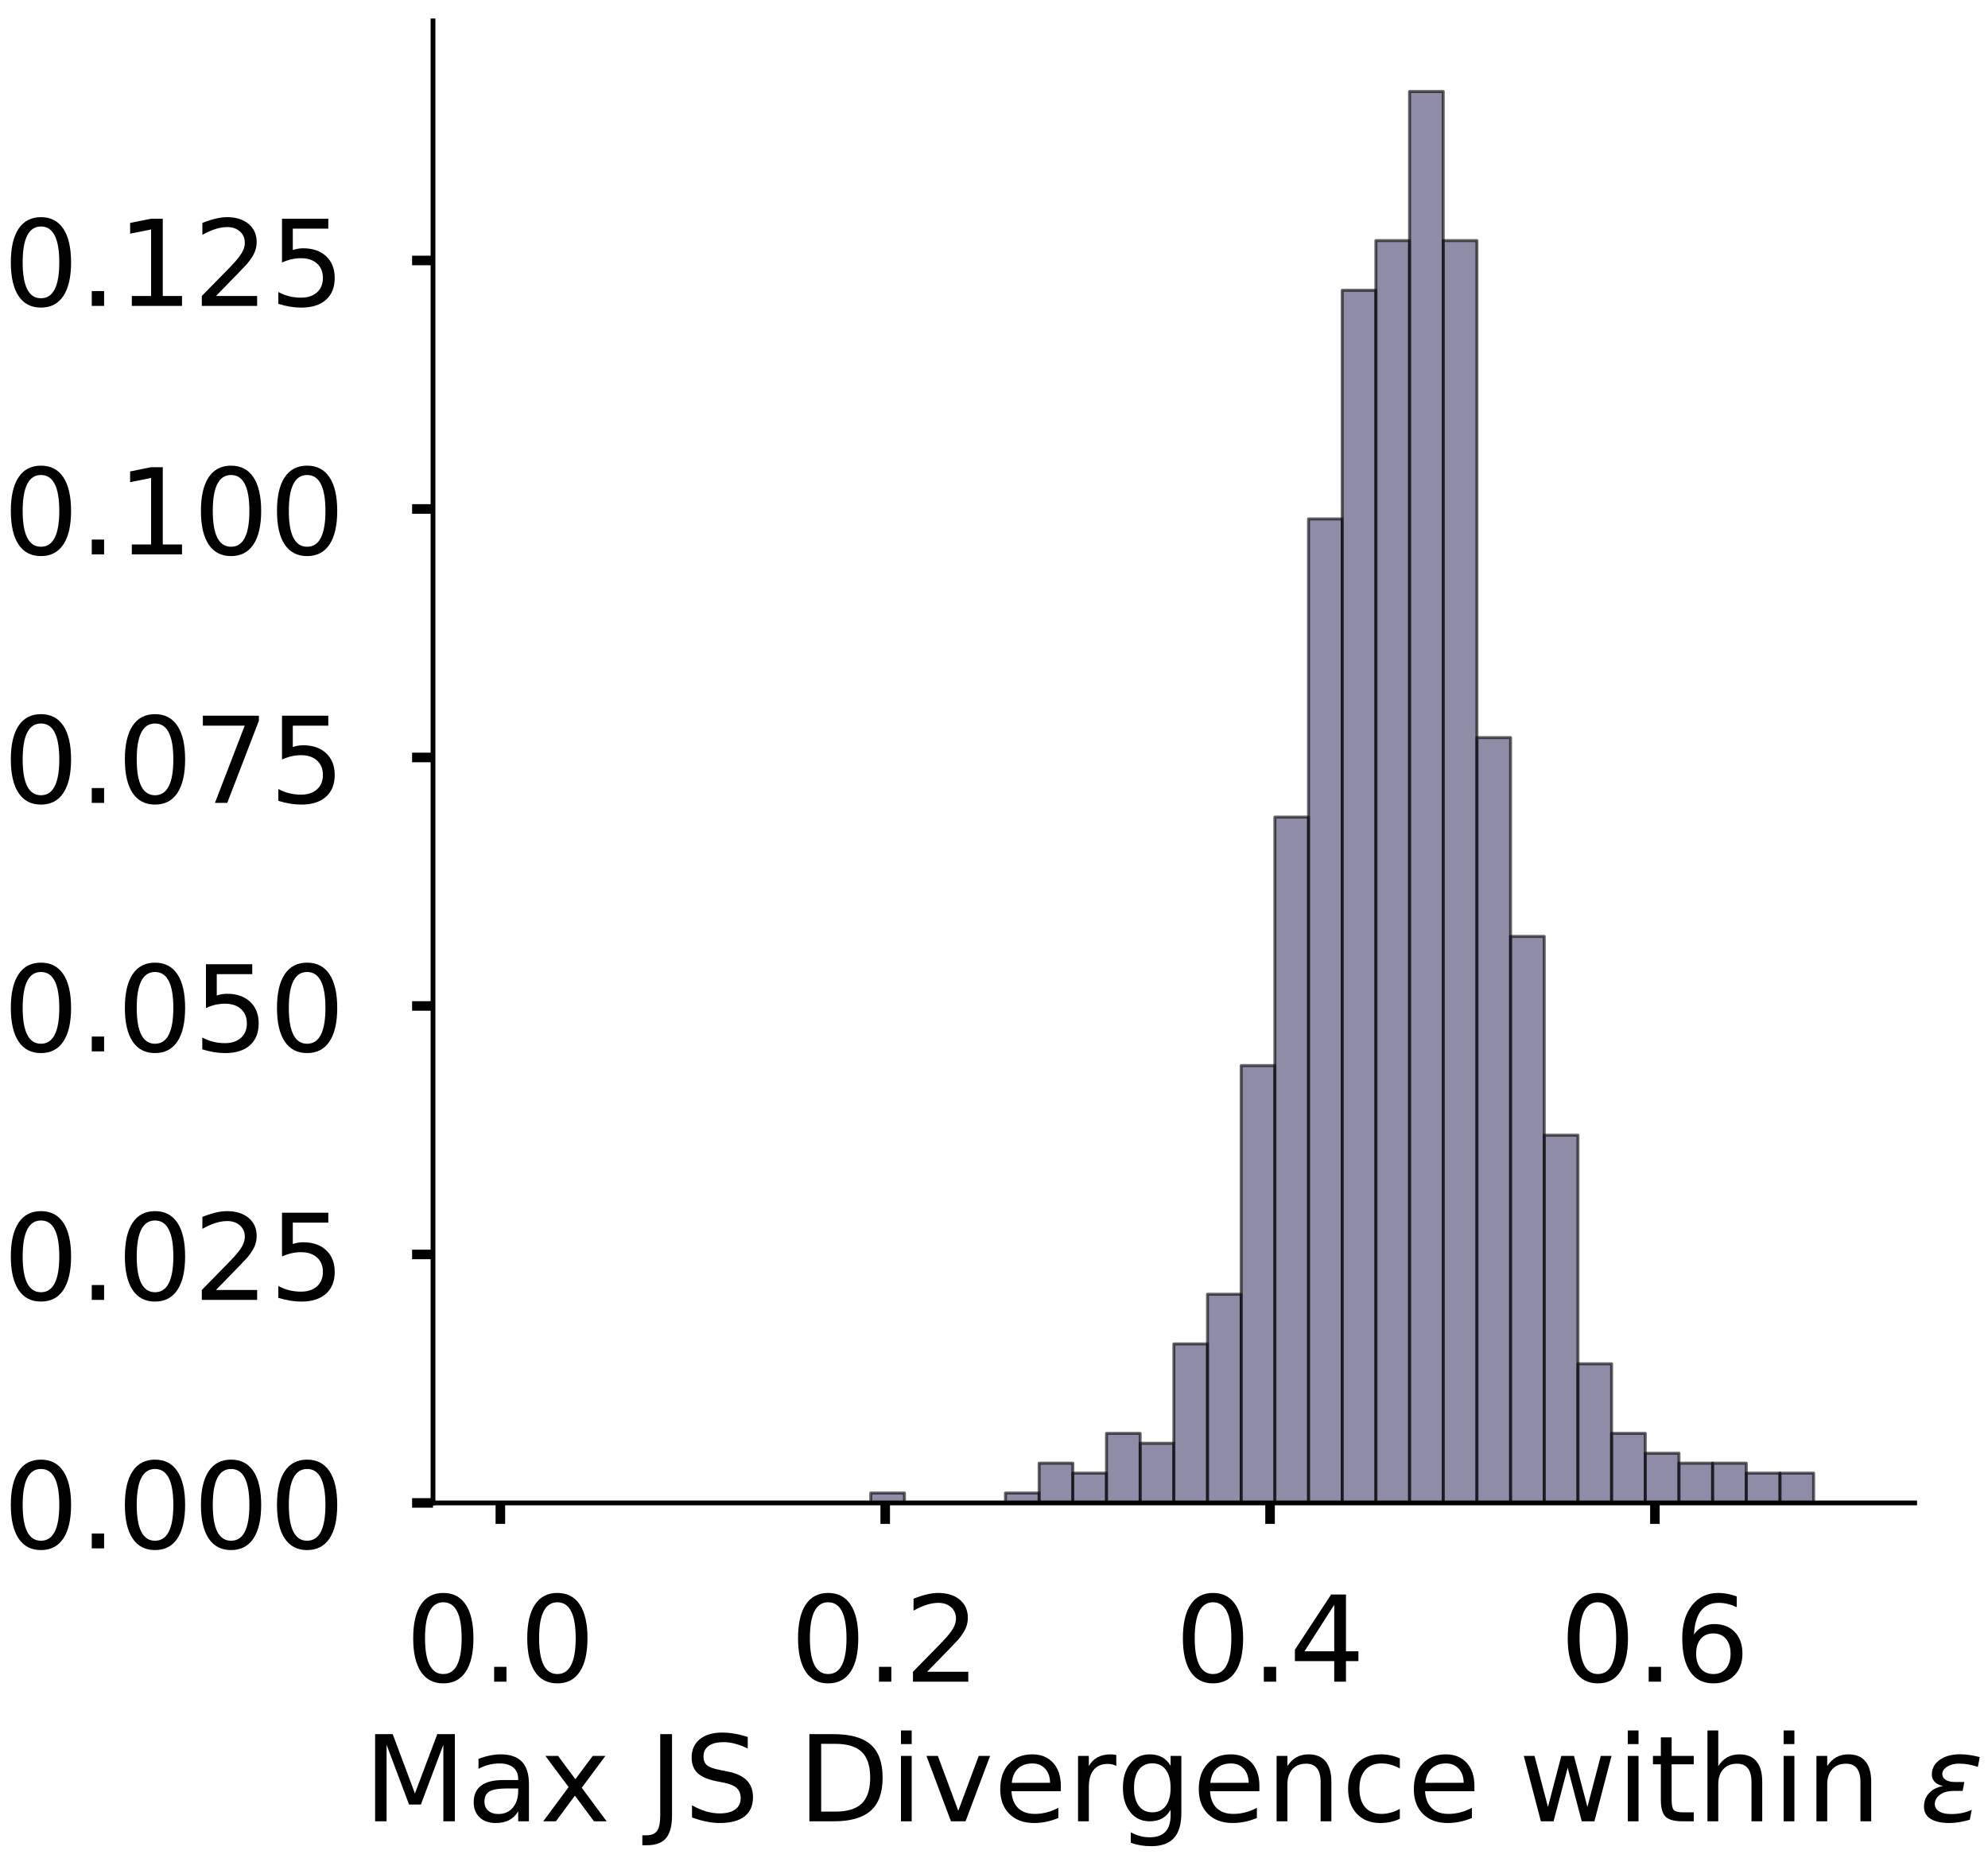 <?xml version="1.0" encoding="utf-8" standalone="no"?>
<!DOCTYPE svg PUBLIC "-//W3C//DTD SVG 1.1//EN"
  "http://www.w3.org/Graphics/SVG/1.1/DTD/svg11.dtd">
<!-- Created with matplotlib (https://matplotlib.org/) -->
<svg height="312.103pt" version="1.1" viewBox="0 0 332.622 312.103" width="332.622pt" xmlns="http://www.w3.org/2000/svg" xmlns:xlink="http://www.w3.org/1999/xlink">
 <defs>
  <style type="text/css">
*{stroke-linecap:butt;stroke-linejoin:round;}
  </style>
 </defs>
 <g id="figure_1">
  <g id="patch_1">
   <path d="M 0 312.103 
L 332.622 312.103 
L 332.622 0 
L 0 0 
z
" style="fill:#ffffff;"/>
  </g>
  <g id="axes_1">
   <g id="patch_2">
    <path d="M 72.45 251.403 
L 320.353 251.403 
L 320.353 3.5 
L 72.45 3.5 
z
" style="fill:#ffffff;"/>
   </g>
   <g id="patch_3">
    <path clip-path="url(#p47096f9cfc)" d="M 83.718 251.403 
L 89.353 251.403 
L 89.353 251.403 
L 83.718 251.403 
z
" style="fill:#43406b;opacity:0.6;stroke:#000000;stroke-linejoin:miter;stroke-width:0.5;"/>
   </g>
   <g id="patch_4">
    <path clip-path="url(#p47096f9cfc)" d="M 89.353 251.403 
L 94.987 251.403 
L 94.987 251.403 
L 89.353 251.403 
z
" style="fill:#43406b;opacity:0.6;stroke:#000000;stroke-linejoin:miter;stroke-width:0.5;"/>
   </g>
   <g id="patch_5">
    <path clip-path="url(#p47096f9cfc)" d="M 94.987 251.403 
L 100.621 251.403 
L 100.621 251.403 
L 94.987 251.403 
z
" style="fill:#43406b;opacity:0.6;stroke:#000000;stroke-linejoin:miter;stroke-width:0.5;"/>
   </g>
   <g id="patch_6">
    <path clip-path="url(#p47096f9cfc)" d="M 100.621 251.403 
L 106.255 251.403 
L 106.255 251.403 
L 100.621 251.403 
z
" style="fill:#43406b;opacity:0.6;stroke:#000000;stroke-linejoin:miter;stroke-width:0.5;"/>
   </g>
   <g id="patch_7">
    <path clip-path="url(#p47096f9cfc)" d="M 106.255 251.403 
L 111.889 251.403 
L 111.889 251.403 
L 106.255 251.403 
z
" style="fill:#43406b;opacity:0.6;stroke:#000000;stroke-linejoin:miter;stroke-width:0.5;"/>
   </g>
   <g id="patch_8">
    <path clip-path="url(#p47096f9cfc)" d="M 111.889 251.403 
L 117.523 251.403 
L 117.523 251.403 
L 111.889 251.403 
z
" style="fill:#43406b;opacity:0.6;stroke:#000000;stroke-linejoin:miter;stroke-width:0.5;"/>
   </g>
   <g id="patch_9">
    <path clip-path="url(#p47096f9cfc)" d="M 117.523 251.403 
L 123.157 251.403 
L 123.157 251.403 
L 117.523 251.403 
z
" style="fill:#43406b;opacity:0.6;stroke:#000000;stroke-linejoin:miter;stroke-width:0.5;"/>
   </g>
   <g id="patch_10">
    <path clip-path="url(#p47096f9cfc)" d="M 123.157 251.403 
L 128.792 251.403 
L 128.792 251.403 
L 123.157 251.403 
z
" style="fill:#43406b;opacity:0.6;stroke:#000000;stroke-linejoin:miter;stroke-width:0.5;"/>
   </g>
   <g id="patch_11">
    <path clip-path="url(#p47096f9cfc)" d="M 128.792 251.403 
L 134.426 251.403 
L 134.426 251.403 
L 128.792 251.403 
z
" style="fill:#43406b;opacity:0.6;stroke:#000000;stroke-linejoin:miter;stroke-width:0.5;"/>
   </g>
   <g id="patch_12">
    <path clip-path="url(#p47096f9cfc)" d="M 134.426 251.403 
L 140.06 251.403 
L 140.06 251.403 
L 134.426 251.403 
z
" style="fill:#43406b;opacity:0.6;stroke:#000000;stroke-linejoin:miter;stroke-width:0.5;"/>
   </g>
   <g id="patch_13">
    <path clip-path="url(#p47096f9cfc)" d="M 140.06 251.403 
L 145.694 251.403 
L 145.694 251.403 
L 140.06 251.403 
z
" style="fill:#43406b;opacity:0.6;stroke:#000000;stroke-linejoin:miter;stroke-width:0.5;"/>
   </g>
   <g id="patch_14">
    <path clip-path="url(#p47096f9cfc)" d="M 145.694 251.403 
L 151.328 251.403 
L 151.328 249.741 
L 145.694 249.741 
z
" style="fill:#43406b;opacity:0.6;stroke:#000000;stroke-linejoin:miter;stroke-width:0.5;"/>
   </g>
   <g id="patch_15">
    <path clip-path="url(#p47096f9cfc)" d="M 151.328 251.403 
L 156.963 251.403 
L 156.963 251.403 
L 151.328 251.403 
z
" style="fill:#43406b;opacity:0.6;stroke:#000000;stroke-linejoin:miter;stroke-width:0.5;"/>
   </g>
   <g id="patch_16">
    <path clip-path="url(#p47096f9cfc)" d="M 156.963 251.403 
L 162.597 251.403 
L 162.597 251.403 
L 156.963 251.403 
z
" style="fill:#43406b;opacity:0.6;stroke:#000000;stroke-linejoin:miter;stroke-width:0.5;"/>
   </g>
   <g id="patch_17">
    <path clip-path="url(#p47096f9cfc)" d="M 162.597 251.403 
L 168.231 251.403 
L 168.231 251.403 
L 162.597 251.403 
z
" style="fill:#43406b;opacity:0.6;stroke:#000000;stroke-linejoin:miter;stroke-width:0.5;"/>
   </g>
   <g id="patch_18">
    <path clip-path="url(#p47096f9cfc)" d="M 168.231 251.403 
L 173.865 251.403 
L 173.865 249.741 
L 168.231 249.741 
z
" style="fill:#43406b;opacity:0.6;stroke:#000000;stroke-linejoin:miter;stroke-width:0.5;"/>
   </g>
   <g id="patch_19">
    <path clip-path="url(#p47096f9cfc)" d="M 173.865 251.403 
L 179.499 251.403 
L 179.499 244.753 
L 173.865 244.753 
z
" style="fill:#43406b;opacity:0.6;stroke:#000000;stroke-linejoin:miter;stroke-width:0.5;"/>
   </g>
   <g id="patch_20">
    <path clip-path="url(#p47096f9cfc)" d="M 179.499 251.403 
L 185.133 251.403 
L 185.133 246.415 
L 179.499 246.415 
z
" style="fill:#43406b;opacity:0.6;stroke:#000000;stroke-linejoin:miter;stroke-width:0.5;"/>
   </g>
   <g id="patch_21">
    <path clip-path="url(#p47096f9cfc)" d="M 185.133 251.403 
L 190.768 251.403 
L 190.768 239.765 
L 185.133 239.765 
z
" style="fill:#43406b;opacity:0.6;stroke:#000000;stroke-linejoin:miter;stroke-width:0.5;"/>
   </g>
   <g id="patch_22">
    <path clip-path="url(#p47096f9cfc)" d="M 190.768 251.403 
L 196.402 251.403 
L 196.402 241.427 
L 190.768 241.427 
z
" style="fill:#43406b;opacity:0.6;stroke:#000000;stroke-linejoin:miter;stroke-width:0.5;"/>
   </g>
   <g id="patch_23">
    <path clip-path="url(#p47096f9cfc)" d="M 196.402 251.403 
L 202.036 251.403 
L 202.036 224.801 
L 196.402 224.801 
z
" style="fill:#43406b;opacity:0.6;stroke:#000000;stroke-linejoin:miter;stroke-width:0.5;"/>
   </g>
   <g id="patch_24">
    <path clip-path="url(#p47096f9cfc)" d="M 202.036 251.403 
L 207.67 251.403 
L 207.67 216.487 
L 202.036 216.487 
z
" style="fill:#43406b;opacity:0.6;stroke:#000000;stroke-linejoin:miter;stroke-width:0.5;"/>
   </g>
   <g id="patch_25">
    <path clip-path="url(#p47096f9cfc)" d="M 207.67 251.403 
L 213.304 251.403 
L 213.304 178.246 
L 207.67 178.246 
z
" style="fill:#43406b;opacity:0.6;stroke:#000000;stroke-linejoin:miter;stroke-width:0.5;"/>
   </g>
   <g id="patch_26">
    <path clip-path="url(#p47096f9cfc)" d="M 213.304 251.403 
L 218.938 251.403 
L 218.938 136.679 
L 213.304 136.679 
z
" style="fill:#43406b;opacity:0.6;stroke:#000000;stroke-linejoin:miter;stroke-width:0.5;"/>
   </g>
   <g id="patch_27">
    <path clip-path="url(#p47096f9cfc)" d="M 218.938 251.403 
L 224.572 251.403 
L 224.572 86.8 
L 218.938 86.8 
z
" style="fill:#43406b;opacity:0.6;stroke:#000000;stroke-linejoin:miter;stroke-width:0.5;"/>
   </g>
   <g id="patch_28">
    <path clip-path="url(#p47096f9cfc)" d="M 224.572 251.403 
L 230.207 251.403 
L 230.207 48.558 
L 224.572 48.558 
z
" style="fill:#43406b;opacity:0.6;stroke:#000000;stroke-linejoin:miter;stroke-width:0.5;"/>
   </g>
   <g id="patch_29">
    <path clip-path="url(#p47096f9cfc)" d="M 230.207 251.403 
L 235.841 251.403 
L 235.841 40.245 
L 230.207 40.245 
z
" style="fill:#43406b;opacity:0.6;stroke:#000000;stroke-linejoin:miter;stroke-width:0.5;"/>
   </g>
   <g id="patch_30">
    <path clip-path="url(#p47096f9cfc)" d="M 235.841 251.403 
L 241.475 251.403 
L 241.475 15.305 
L 235.841 15.305 
z
" style="fill:#43406b;opacity:0.6;stroke:#000000;stroke-linejoin:miter;stroke-width:0.5;"/>
   </g>
   <g id="patch_31">
    <path clip-path="url(#p47096f9cfc)" d="M 241.475 251.403 
L 247.109 251.403 
L 247.109 40.245 
L 241.475 40.245 
z
" style="fill:#43406b;opacity:0.6;stroke:#000000;stroke-linejoin:miter;stroke-width:0.5;"/>
   </g>
   <g id="patch_32">
    <path clip-path="url(#p47096f9cfc)" d="M 247.109 251.403 
L 252.743 251.403 
L 252.743 123.378 
L 247.109 123.378 
z
" style="fill:#43406b;opacity:0.6;stroke:#000000;stroke-linejoin:miter;stroke-width:0.5;"/>
   </g>
   <g id="patch_33">
    <path clip-path="url(#p47096f9cfc)" d="M 252.743 251.403 
L 258.377 251.403 
L 258.377 156.631 
L 252.743 156.631 
z
" style="fill:#43406b;opacity:0.6;stroke:#000000;stroke-linejoin:miter;stroke-width:0.5;"/>
   </g>
   <g id="patch_34">
    <path clip-path="url(#p47096f9cfc)" d="M 258.377 251.403 
L 264.012 251.403 
L 264.012 189.885 
L 258.377 189.885 
z
" style="fill:#43406b;opacity:0.6;stroke:#000000;stroke-linejoin:miter;stroke-width:0.5;"/>
   </g>
   <g id="patch_35">
    <path clip-path="url(#p47096f9cfc)" d="M 264.012 251.403 
L 269.646 251.403 
L 269.646 228.126 
L 264.012 228.126 
z
" style="fill:#43406b;opacity:0.6;stroke:#000000;stroke-linejoin:miter;stroke-width:0.5;"/>
   </g>
   <g id="patch_36">
    <path clip-path="url(#p47096f9cfc)" d="M 269.646 251.403 
L 275.28 251.403 
L 275.28 239.765 
L 269.646 239.765 
z
" style="fill:#43406b;opacity:0.6;stroke:#000000;stroke-linejoin:miter;stroke-width:0.5;"/>
   </g>
   <g id="patch_37">
    <path clip-path="url(#p47096f9cfc)" d="M 275.28 251.403 
L 280.914 251.403 
L 280.914 243.09 
L 275.28 243.09 
z
" style="fill:#43406b;opacity:0.6;stroke:#000000;stroke-linejoin:miter;stroke-width:0.5;"/>
   </g>
   <g id="patch_38">
    <path clip-path="url(#p47096f9cfc)" d="M 280.914 251.403 
L 286.548 251.403 
L 286.548 244.753 
L 280.914 244.753 
z
" style="fill:#43406b;opacity:0.6;stroke:#000000;stroke-linejoin:miter;stroke-width:0.5;"/>
   </g>
   <g id="patch_39">
    <path clip-path="url(#p47096f9cfc)" d="M 286.548 251.403 
L 292.183 251.403 
L 292.183 244.753 
L 286.548 244.753 
z
" style="fill:#43406b;opacity:0.6;stroke:#000000;stroke-linejoin:miter;stroke-width:0.5;"/>
   </g>
   <g id="patch_40">
    <path clip-path="url(#p47096f9cfc)" d="M 292.183 251.403 
L 297.817 251.403 
L 297.817 246.415 
L 292.183 246.415 
z
" style="fill:#43406b;opacity:0.6;stroke:#000000;stroke-linejoin:miter;stroke-width:0.5;"/>
   </g>
   <g id="patch_41">
    <path clip-path="url(#p47096f9cfc)" d="M 297.817 251.403 
L 303.451 251.403 
L 303.451 246.415 
L 297.817 246.415 
z
" style="fill:#43406b;opacity:0.6;stroke:#000000;stroke-linejoin:miter;stroke-width:0.5;"/>
   </g>
   <g id="patch_42">
    <path clip-path="url(#p47096f9cfc)" d="M 303.451 251.403 
L 309.085 251.403 
L 309.085 251.403 
L 303.451 251.403 
z
" style="fill:#43406b;opacity:0.6;stroke:#000000;stroke-linejoin:miter;stroke-width:0.5;"/>
   </g>
   <g id="matplotlib.axis_1">
    <g id="xtick_1">
     <g id="line2d_1">
      <defs>
       <path d="M 0 0 
L 0 3.5 
" id="ma116f87b31" style="stroke:#000000;stroke-width:1.6;"/>
      </defs>
      <g>
       <use style="stroke:#000000;stroke-width:1.6;" x="83.718" xlink:href="#ma116f87b31" y="251.403"/>
      </g>
     </g>
     <g id="text_1">
      <!-- 0.0 -->
      <defs>
       <path d="M 31.781 66.406 
Q 24.172 66.406 20.328 58.906 
Q 16.5 51.422 16.5 36.375 
Q 16.5 21.391 20.328 13.891 
Q 24.172 6.391 31.781 6.391 
Q 39.453 6.391 43.281 13.891 
Q 47.125 21.391 47.125 36.375 
Q 47.125 51.422 43.281 58.906 
Q 39.453 66.406 31.781 66.406 
z
M 31.781 74.219 
Q 44.047 74.219 50.516 64.516 
Q 56.984 54.828 56.984 36.375 
Q 56.984 17.969 50.516 8.266 
Q 44.047 -1.422 31.781 -1.422 
Q 19.531 -1.422 13.062 8.266 
Q 6.594 17.969 6.594 36.375 
Q 6.594 54.828 13.062 64.516 
Q 19.531 74.219 31.781 74.219 
z
" id="DejaVuSans-48"/>
       <path d="M 10.688 12.406 
L 21 12.406 
L 21 0 
L 10.688 0 
z
" id="DejaVuSans-46"/>
      </defs>
      <g transform="translate(67.815 281.3)scale(0.2 -0.2)">
       <use xlink:href="#DejaVuSans-48"/>
       <use x="63.623" xlink:href="#DejaVuSans-46"/>
       <use x="95.41" xlink:href="#DejaVuSans-48"/>
      </g>
     </g>
    </g>
    <g id="xtick_2">
     <g id="line2d_2">
      <g>
       <use style="stroke:#000000;stroke-width:1.6;" x="148.109" xlink:href="#ma116f87b31" y="251.403"/>
      </g>
     </g>
     <g id="text_2">
      <!-- 0.2 -->
      <defs>
       <path d="M 19.188 8.297 
L 53.609 8.297 
L 53.609 0 
L 7.328 0 
L 7.328 8.297 
Q 12.938 14.109 22.625 23.891 
Q 32.328 33.688 34.812 36.531 
Q 39.547 41.844 41.422 45.531 
Q 43.312 49.219 43.312 52.781 
Q 43.312 58.594 39.234 62.25 
Q 35.156 65.922 28.609 65.922 
Q 23.969 65.922 18.812 64.312 
Q 13.672 62.703 7.812 59.422 
L 7.812 69.391 
Q 13.766 71.781 18.938 73 
Q 24.125 74.219 28.422 74.219 
Q 39.75 74.219 46.484 68.547 
Q 53.219 62.891 53.219 53.422 
Q 53.219 48.922 51.531 44.891 
Q 49.859 40.875 45.406 35.406 
Q 44.188 33.984 37.641 27.219 
Q 31.109 20.453 19.188 8.297 
z
" id="DejaVuSans-50"/>
      </defs>
      <g transform="translate(132.206 281.3)scale(0.2 -0.2)">
       <use xlink:href="#DejaVuSans-48"/>
       <use x="63.623" xlink:href="#DejaVuSans-46"/>
       <use x="95.41" xlink:href="#DejaVuSans-50"/>
      </g>
     </g>
    </g>
    <g id="xtick_3">
     <g id="line2d_3">
      <g>
       <use style="stroke:#000000;stroke-width:1.6;" x="212.499" xlink:href="#ma116f87b31" y="251.403"/>
      </g>
     </g>
     <g id="text_3">
      <!-- 0.4 -->
      <defs>
       <path d="M 37.797 64.312 
L 12.891 25.391 
L 37.797 25.391 
z
M 35.203 72.906 
L 47.609 72.906 
L 47.609 25.391 
L 58.016 25.391 
L 58.016 17.188 
L 47.609 17.188 
L 47.609 0 
L 37.797 0 
L 37.797 17.188 
L 4.891 17.188 
L 4.891 26.703 
z
" id="DejaVuSans-52"/>
      </defs>
      <g transform="translate(196.596 281.3)scale(0.2 -0.2)">
       <use xlink:href="#DejaVuSans-48"/>
       <use x="63.623" xlink:href="#DejaVuSans-46"/>
       <use x="95.41" xlink:href="#DejaVuSans-52"/>
      </g>
     </g>
    </g>
    <g id="xtick_4">
     <g id="line2d_4">
      <g>
       <use style="stroke:#000000;stroke-width:1.6;" x="276.89" xlink:href="#ma116f87b31" y="251.403"/>
      </g>
     </g>
     <g id="text_4">
      <!-- 0.6 -->
      <defs>
       <path d="M 33.016 40.375 
Q 26.375 40.375 22.484 35.828 
Q 18.609 31.297 18.609 23.391 
Q 18.609 15.531 22.484 10.953 
Q 26.375 6.391 33.016 6.391 
Q 39.656 6.391 43.531 10.953 
Q 47.406 15.531 47.406 23.391 
Q 47.406 31.297 43.531 35.828 
Q 39.656 40.375 33.016 40.375 
z
M 52.594 71.297 
L 52.594 62.312 
Q 48.875 64.062 45.094 64.984 
Q 41.312 65.922 37.594 65.922 
Q 27.828 65.922 22.672 59.328 
Q 17.531 52.734 16.797 39.406 
Q 19.672 43.656 24.016 45.922 
Q 28.375 48.188 33.594 48.188 
Q 44.578 48.188 50.953 41.516 
Q 57.328 34.859 57.328 23.391 
Q 57.328 12.156 50.688 5.359 
Q 44.047 -1.422 33.016 -1.422 
Q 20.359 -1.422 13.672 8.266 
Q 6.984 17.969 6.984 36.375 
Q 6.984 53.656 15.188 63.938 
Q 23.391 74.219 37.203 74.219 
Q 40.922 74.219 44.703 73.484 
Q 48.484 72.75 52.594 71.297 
z
" id="DejaVuSans-54"/>
      </defs>
      <g transform="translate(260.987 281.3)scale(0.2 -0.2)">
       <use xlink:href="#DejaVuSans-48"/>
       <use x="63.623" xlink:href="#DejaVuSans-46"/>
       <use x="95.41" xlink:href="#DejaVuSans-54"/>
      </g>
     </g>
    </g>
    <g id="text_5">
     <!-- Max JS Divergence within $\epsilon$ -->
     <defs>
      <path d="M 9.812 72.906 
L 24.516 72.906 
L 43.109 23.297 
L 61.812 72.906 
L 76.516 72.906 
L 76.516 0 
L 66.891 0 
L 66.891 64.016 
L 48.094 14.016 
L 38.188 14.016 
L 19.391 64.016 
L 19.391 0 
L 9.812 0 
z
" id="DejaVuSans-77"/>
      <path d="M 34.281 27.484 
Q 23.391 27.484 19.188 25 
Q 14.984 22.516 14.984 16.5 
Q 14.984 11.719 18.141 8.906 
Q 21.297 6.109 26.703 6.109 
Q 34.188 6.109 38.703 11.406 
Q 43.219 16.703 43.219 25.484 
L 43.219 27.484 
z
M 52.203 31.203 
L 52.203 0 
L 43.219 0 
L 43.219 8.297 
Q 40.141 3.328 35.547 0.953 
Q 30.953 -1.422 24.312 -1.422 
Q 15.922 -1.422 10.953 3.297 
Q 6 8.016 6 15.922 
Q 6 25.141 12.172 29.828 
Q 18.359 34.516 30.609 34.516 
L 43.219 34.516 
L 43.219 35.406 
Q 43.219 41.609 39.141 45 
Q 35.062 48.391 27.688 48.391 
Q 23 48.391 18.547 47.266 
Q 14.109 46.141 10.016 43.891 
L 10.016 52.203 
Q 14.938 54.109 19.578 55.047 
Q 24.219 56 28.609 56 
Q 40.484 56 46.344 49.844 
Q 52.203 43.703 52.203 31.203 
z
" id="DejaVuSans-97"/>
      <path d="M 54.891 54.688 
L 35.109 28.078 
L 55.906 0 
L 45.312 0 
L 29.391 21.484 
L 13.484 0 
L 2.875 0 
L 24.125 28.609 
L 4.688 54.688 
L 15.281 54.688 
L 29.781 35.203 
L 44.281 54.688 
z
" id="DejaVuSans-120"/>
      <path id="DejaVuSans-32"/>
      <path d="M 9.812 72.906 
L 19.672 72.906 
L 19.672 5.078 
Q 19.672 -8.109 14.672 -14.062 
Q 9.672 -20.016 -1.422 -20.016 
L -5.172 -20.016 
L -5.172 -11.719 
L -2.094 -11.719 
Q 4.438 -11.719 7.125 -8.047 
Q 9.812 -4.391 9.812 5.078 
z
" id="DejaVuSans-74"/>
      <path d="M 53.516 70.516 
L 53.516 60.891 
Q 47.906 63.578 42.922 64.891 
Q 37.938 66.219 33.297 66.219 
Q 25.25 66.219 20.875 63.094 
Q 16.5 59.969 16.5 54.203 
Q 16.5 49.359 19.406 46.891 
Q 22.312 44.438 30.422 42.922 
L 36.375 41.703 
Q 47.406 39.594 52.656 34.297 
Q 57.906 29 57.906 20.125 
Q 57.906 9.516 50.797 4.047 
Q 43.703 -1.422 29.984 -1.422 
Q 24.812 -1.422 18.969 -0.25 
Q 13.141 0.922 6.891 3.219 
L 6.891 13.375 
Q 12.891 10.016 18.656 8.297 
Q 24.422 6.594 29.984 6.594 
Q 38.422 6.594 43.016 9.906 
Q 47.609 13.234 47.609 19.391 
Q 47.609 24.75 44.312 27.781 
Q 41.016 30.812 33.5 32.328 
L 27.484 33.5 
Q 16.453 35.688 11.516 40.375 
Q 6.594 45.062 6.594 53.422 
Q 6.594 63.094 13.406 68.656 
Q 20.219 74.219 32.172 74.219 
Q 37.312 74.219 42.625 73.281 
Q 47.953 72.359 53.516 70.516 
z
" id="DejaVuSans-83"/>
      <path d="M 19.672 64.797 
L 19.672 8.109 
L 31.594 8.109 
Q 46.688 8.109 53.688 14.938 
Q 60.688 21.781 60.688 36.531 
Q 60.688 51.172 53.688 57.984 
Q 46.688 64.797 31.594 64.797 
z
M 9.812 72.906 
L 30.078 72.906 
Q 51.266 72.906 61.172 64.094 
Q 71.094 55.281 71.094 36.531 
Q 71.094 17.672 61.125 8.828 
Q 51.172 0 30.078 0 
L 9.812 0 
z
" id="DejaVuSans-68"/>
      <path d="M 9.422 54.688 
L 18.406 54.688 
L 18.406 0 
L 9.422 0 
z
M 9.422 75.984 
L 18.406 75.984 
L 18.406 64.594 
L 9.422 64.594 
z
" id="DejaVuSans-105"/>
      <path d="M 2.984 54.688 
L 12.5 54.688 
L 29.594 8.797 
L 46.688 54.688 
L 56.203 54.688 
L 35.688 0 
L 23.484 0 
z
" id="DejaVuSans-118"/>
      <path d="M 56.203 29.594 
L 56.203 25.203 
L 14.891 25.203 
Q 15.484 15.922 20.484 11.062 
Q 25.484 6.203 34.422 6.203 
Q 39.594 6.203 44.453 7.469 
Q 49.312 8.734 54.109 11.281 
L 54.109 2.781 
Q 49.266 0.734 44.188 -0.344 
Q 39.109 -1.422 33.891 -1.422 
Q 20.797 -1.422 13.156 6.188 
Q 5.516 13.812 5.516 26.812 
Q 5.516 40.234 12.766 48.109 
Q 20.016 56 32.328 56 
Q 43.359 56 49.781 48.891 
Q 56.203 41.797 56.203 29.594 
z
M 47.219 32.234 
Q 47.125 39.594 43.094 43.984 
Q 39.062 48.391 32.422 48.391 
Q 24.906 48.391 20.391 44.141 
Q 15.875 39.891 15.188 32.172 
z
" id="DejaVuSans-101"/>
      <path d="M 41.109 46.297 
Q 39.594 47.172 37.812 47.578 
Q 36.031 48 33.891 48 
Q 26.266 48 22.188 43.047 
Q 18.109 38.094 18.109 28.812 
L 18.109 0 
L 9.078 0 
L 9.078 54.688 
L 18.109 54.688 
L 18.109 46.188 
Q 20.953 51.172 25.484 53.578 
Q 30.031 56 36.531 56 
Q 37.453 56 38.578 55.875 
Q 39.703 55.766 41.062 55.516 
z
" id="DejaVuSans-114"/>
      <path d="M 45.406 27.984 
Q 45.406 37.75 41.375 43.109 
Q 37.359 48.484 30.078 48.484 
Q 22.859 48.484 18.828 43.109 
Q 14.797 37.75 14.797 27.984 
Q 14.797 18.266 18.828 12.891 
Q 22.859 7.516 30.078 7.516 
Q 37.359 7.516 41.375 12.891 
Q 45.406 18.266 45.406 27.984 
z
M 54.391 6.781 
Q 54.391 -7.172 48.188 -13.984 
Q 42 -20.797 29.203 -20.797 
Q 24.469 -20.797 20.266 -20.094 
Q 16.062 -19.391 12.109 -17.922 
L 12.109 -9.188 
Q 16.062 -11.328 19.922 -12.344 
Q 23.781 -13.375 27.781 -13.375 
Q 36.625 -13.375 41.016 -8.766 
Q 45.406 -4.156 45.406 5.172 
L 45.406 9.625 
Q 42.625 4.781 38.281 2.391 
Q 33.938 0 27.875 0 
Q 17.828 0 11.672 7.656 
Q 5.516 15.328 5.516 27.984 
Q 5.516 40.672 11.672 48.328 
Q 17.828 56 27.875 56 
Q 33.938 56 38.281 53.609 
Q 42.625 51.219 45.406 46.391 
L 45.406 54.688 
L 54.391 54.688 
z
" id="DejaVuSans-103"/>
      <path d="M 54.891 33.016 
L 54.891 0 
L 45.906 0 
L 45.906 32.719 
Q 45.906 40.484 42.875 44.328 
Q 39.844 48.188 33.797 48.188 
Q 26.516 48.188 22.312 43.547 
Q 18.109 38.922 18.109 30.906 
L 18.109 0 
L 9.078 0 
L 9.078 54.688 
L 18.109 54.688 
L 18.109 46.188 
Q 21.344 51.125 25.703 53.562 
Q 30.078 56 35.797 56 
Q 45.219 56 50.047 50.172 
Q 54.891 44.344 54.891 33.016 
z
" id="DejaVuSans-110"/>
      <path d="M 48.781 52.594 
L 48.781 44.188 
Q 44.969 46.297 41.141 47.344 
Q 37.312 48.391 33.406 48.391 
Q 24.656 48.391 19.812 42.844 
Q 14.984 37.312 14.984 27.297 
Q 14.984 17.281 19.812 11.734 
Q 24.656 6.203 33.406 6.203 
Q 37.312 6.203 41.141 7.25 
Q 44.969 8.297 48.781 10.406 
L 48.781 2.094 
Q 45.016 0.344 40.984 -0.531 
Q 36.969 -1.422 32.422 -1.422 
Q 20.062 -1.422 12.781 6.344 
Q 5.516 14.109 5.516 27.297 
Q 5.516 40.672 12.859 48.328 
Q 20.219 56 33.016 56 
Q 37.156 56 41.109 55.141 
Q 45.062 54.297 48.781 52.594 
z
" id="DejaVuSans-99"/>
      <path d="M 4.203 54.688 
L 13.188 54.688 
L 24.422 12.016 
L 35.594 54.688 
L 46.188 54.688 
L 57.422 12.016 
L 68.609 54.688 
L 77.594 54.688 
L 63.281 0 
L 52.688 0 
L 40.922 44.828 
L 29.109 0 
L 18.5 0 
z
" id="DejaVuSans-119"/>
      <path d="M 18.312 70.219 
L 18.312 54.688 
L 36.812 54.688 
L 36.812 47.703 
L 18.312 47.703 
L 18.312 18.016 
Q 18.312 11.328 20.141 9.422 
Q 21.969 7.516 27.594 7.516 
L 36.812 7.516 
L 36.812 0 
L 27.594 0 
Q 17.188 0 13.234 3.875 
Q 9.281 7.766 9.281 18.016 
L 9.281 47.703 
L 2.688 47.703 
L 2.688 54.688 
L 9.281 54.688 
L 9.281 70.219 
z
" id="DejaVuSans-116"/>
      <path d="M 54.891 33.016 
L 54.891 0 
L 45.906 0 
L 45.906 32.719 
Q 45.906 40.484 42.875 44.328 
Q 39.844 48.188 33.797 48.188 
Q 26.516 48.188 22.312 43.547 
Q 18.109 38.922 18.109 30.906 
L 18.109 0 
L 9.078 0 
L 9.078 75.984 
L 18.109 75.984 
L 18.109 46.188 
Q 21.344 51.125 25.703 53.562 
Q 30.078 56 35.797 56 
Q 45.219 56 50.047 50.172 
Q 54.891 44.344 54.891 33.016 
z
" id="DejaVuSans-104"/>
      <path d="M 19.734 29.5 
Q 14.453 30.672 12.156 33.844 
Q 10.453 36.078 10.453 39.109 
Q 10.453 47.406 18.359 52.25 
Q 24.609 56.062 34.188 56.062 
Q 37.891 56.062 41.938 55.469 
Q 46 54.891 50.531 53.719 
L 48.969 45.562 
Q 44.484 46.969 40.719 47.609 
Q 36.859 48.25 33.406 48.25 
Q 27.594 48.25 23.781 46 
Q 19.188 43.312 19.188 39.406 
Q 19.188 36.812 21.578 35.016 
Q 24.422 32.859 30.078 32.859 
L 37.641 32.859 
L 36.234 25.438 
L 29 25.438 
Q 22.266 25.438 18.312 22.953 
Q 12.938 19.578 12.938 14.312 
Q 12.938 10.984 15.828 8.797 
Q 19.438 6.062 26.812 6.062 
Q 31.344 6.062 35.688 6.938 
Q 40.047 7.859 43.844 9.672 
L 42.188 1.312 
Q 37.547 -0.047 33.297 -0.734 
Q 29.047 -1.422 25.141 -1.422 
Q 13.531 -1.422 8.062 3.031 
Q 3.906 6.453 3.906 12.203 
Q 3.906 19.969 9.375 24.75 
Q 13.422 28.328 19.734 29.5 
z
" id="DejaVuSans-Oblique-949"/>
     </defs>
     <g transform="translate(60.802 304.66)scale(0.2 -0.2)">
      <use transform="translate(0 0.016)" xlink:href="#DejaVuSans-77"/>
      <use transform="translate(86.279 0.016)" xlink:href="#DejaVuSans-97"/>
      <use transform="translate(147.559 0.016)" xlink:href="#DejaVuSans-120"/>
      <use transform="translate(206.738 0.016)" xlink:href="#DejaVuSans-32"/>
      <use transform="translate(238.525 0.016)" xlink:href="#DejaVuSans-74"/>
      <use transform="translate(268.018 0.016)" xlink:href="#DejaVuSans-83"/>
      <use transform="translate(331.494 0.016)" xlink:href="#DejaVuSans-32"/>
      <use transform="translate(363.281 0.016)" xlink:href="#DejaVuSans-68"/>
      <use transform="translate(440.283 0.016)" xlink:href="#DejaVuSans-105"/>
      <use transform="translate(468.066 0.016)" xlink:href="#DejaVuSans-118"/>
      <use transform="translate(527.246 0.016)" xlink:href="#DejaVuSans-101"/>
      <use transform="translate(588.77 0.016)" xlink:href="#DejaVuSans-114"/>
      <use transform="translate(629.883 0.016)" xlink:href="#DejaVuSans-103"/>
      <use transform="translate(693.359 0.016)" xlink:href="#DejaVuSans-101"/>
      <use transform="translate(754.883 0.016)" xlink:href="#DejaVuSans-110"/>
      <use transform="translate(818.262 0.016)" xlink:href="#DejaVuSans-99"/>
      <use transform="translate(873.242 0.016)" xlink:href="#DejaVuSans-101"/>
      <use transform="translate(934.766 0.016)" xlink:href="#DejaVuSans-32"/>
      <use transform="translate(966.553 0.016)" xlink:href="#DejaVuSans-119"/>
      <use transform="translate(1048.34 0.016)" xlink:href="#DejaVuSans-105"/>
      <use transform="translate(1076.123 0.016)" xlink:href="#DejaVuSans-116"/>
      <use transform="translate(1115.332 0.016)" xlink:href="#DejaVuSans-104"/>
      <use transform="translate(1178.711 0.016)" xlink:href="#DejaVuSans-105"/>
      <use transform="translate(1206.494 0.016)" xlink:href="#DejaVuSans-110"/>
      <use transform="translate(1269.873 0.016)" xlink:href="#DejaVuSans-32"/>
      <use transform="translate(1301.66 0.016)" xlink:href="#DejaVuSans-Oblique-949"/>
     </g>
    </g>
   </g>
   <g id="matplotlib.axis_2">
    <g id="ytick_1">
     <g id="line2d_5">
      <defs>
       <path d="M 0 0 
L -3.5 0 
" id="m1e9cf204f4" style="stroke:#000000;stroke-width:1.6;"/>
      </defs>
      <g>
       <use style="stroke:#000000;stroke-width:1.6;" x="72.45" xlink:href="#m1e9cf204f4" y="251.403"/>
      </g>
     </g>
     <g id="text_6">
      <!-- 0.000 -->
      <g transform="translate(0.494 259.002)scale(0.2 -0.2)">
       <use xlink:href="#DejaVuSans-48"/>
       <use x="63.623" xlink:href="#DejaVuSans-46"/>
       <use x="95.41" xlink:href="#DejaVuSans-48"/>
       <use x="159.033" xlink:href="#DejaVuSans-48"/>
       <use x="222.656" xlink:href="#DejaVuSans-48"/>
      </g>
     </g>
    </g>
    <g id="ytick_2">
     <g id="line2d_6">
      <g>
       <use style="stroke:#000000;stroke-width:1.6;" x="72.45" xlink:href="#m1e9cf204f4" y="209.837"/>
      </g>
     </g>
     <g id="text_7">
      <!-- 0.025 -->
      <defs>
       <path d="M 10.797 72.906 
L 49.516 72.906 
L 49.516 64.594 
L 19.828 64.594 
L 19.828 46.734 
Q 21.969 47.469 24.109 47.828 
Q 26.266 48.188 28.422 48.188 
Q 40.625 48.188 47.75 41.5 
Q 54.891 34.812 54.891 23.391 
Q 54.891 11.625 47.562 5.094 
Q 40.234 -1.422 26.906 -1.422 
Q 22.312 -1.422 17.547 -0.641 
Q 12.797 0.141 7.719 1.703 
L 7.719 11.625 
Q 12.109 9.234 16.797 8.062 
Q 21.484 6.891 26.703 6.891 
Q 35.156 6.891 40.078 11.328 
Q 45.016 15.766 45.016 23.391 
Q 45.016 31 40.078 35.438 
Q 35.156 39.891 26.703 39.891 
Q 22.75 39.891 18.812 39.016 
Q 14.891 38.141 10.797 36.281 
z
" id="DejaVuSans-53"/>
      </defs>
      <g transform="translate(0.494 217.435)scale(0.2 -0.2)">
       <use xlink:href="#DejaVuSans-48"/>
       <use x="63.623" xlink:href="#DejaVuSans-46"/>
       <use x="95.41" xlink:href="#DejaVuSans-48"/>
       <use x="159.033" xlink:href="#DejaVuSans-50"/>
       <use x="222.656" xlink:href="#DejaVuSans-53"/>
      </g>
     </g>
    </g>
    <g id="ytick_3">
     <g id="line2d_7">
      <g>
       <use style="stroke:#000000;stroke-width:1.6;" x="72.45" xlink:href="#m1e9cf204f4" y="168.27"/>
      </g>
     </g>
     <g id="text_8">
      <!-- 0.050 -->
      <g transform="translate(0.494 175.869)scale(0.2 -0.2)">
       <use xlink:href="#DejaVuSans-48"/>
       <use x="63.623" xlink:href="#DejaVuSans-46"/>
       <use x="95.41" xlink:href="#DejaVuSans-48"/>
       <use x="159.033" xlink:href="#DejaVuSans-53"/>
       <use x="222.656" xlink:href="#DejaVuSans-48"/>
      </g>
     </g>
    </g>
    <g id="ytick_4">
     <g id="line2d_8">
      <g>
       <use style="stroke:#000000;stroke-width:1.6;" x="72.45" xlink:href="#m1e9cf204f4" y="126.703"/>
      </g>
     </g>
     <g id="text_9">
      <!-- 0.075 -->
      <defs>
       <path d="M 8.203 72.906 
L 55.078 72.906 
L 55.078 68.703 
L 28.609 0 
L 18.312 0 
L 43.219 64.594 
L 8.203 64.594 
z
" id="DejaVuSans-55"/>
      </defs>
      <g transform="translate(0.494 134.302)scale(0.2 -0.2)">
       <use xlink:href="#DejaVuSans-48"/>
       <use x="63.623" xlink:href="#DejaVuSans-46"/>
       <use x="95.41" xlink:href="#DejaVuSans-48"/>
       <use x="159.033" xlink:href="#DejaVuSans-55"/>
       <use x="222.656" xlink:href="#DejaVuSans-53"/>
      </g>
     </g>
    </g>
    <g id="ytick_5">
     <g id="line2d_9">
      <g>
       <use style="stroke:#000000;stroke-width:1.6;" x="72.45" xlink:href="#m1e9cf204f4" y="85.137"/>
      </g>
     </g>
     <g id="text_10">
      <!-- 0.100 -->
      <defs>
       <path d="M 12.406 8.297 
L 28.516 8.297 
L 28.516 63.922 
L 10.984 60.406 
L 10.984 69.391 
L 28.422 72.906 
L 38.281 72.906 
L 38.281 8.297 
L 54.391 8.297 
L 54.391 0 
L 12.406 0 
z
" id="DejaVuSans-49"/>
      </defs>
      <g transform="translate(0.494 92.735)scale(0.2 -0.2)">
       <use xlink:href="#DejaVuSans-48"/>
       <use x="63.623" xlink:href="#DejaVuSans-46"/>
       <use x="95.41" xlink:href="#DejaVuSans-49"/>
       <use x="159.033" xlink:href="#DejaVuSans-48"/>
       <use x="222.656" xlink:href="#DejaVuSans-48"/>
      </g>
     </g>
    </g>
    <g id="ytick_6">
     <g id="line2d_10">
      <g>
       <use style="stroke:#000000;stroke-width:1.6;" x="72.45" xlink:href="#m1e9cf204f4" y="43.57"/>
      </g>
     </g>
     <g id="text_11">
      <!-- 0.125 -->
      <g transform="translate(0.494 51.169)scale(0.2 -0.2)">
       <use xlink:href="#DejaVuSans-48"/>
       <use x="63.623" xlink:href="#DejaVuSans-46"/>
       <use x="95.41" xlink:href="#DejaVuSans-49"/>
       <use x="159.033" xlink:href="#DejaVuSans-50"/>
       <use x="222.656" xlink:href="#DejaVuSans-53"/>
      </g>
     </g>
    </g>
   </g>
   <g id="patch_43">
    <path d="M 72.45 251.403 
L 72.45 3.5 
" style="fill:none;stroke:#000000;stroke-linecap:square;stroke-linejoin:miter;stroke-width:0.8;"/>
   </g>
   <g id="patch_44">
    <path d="M 72.45 251.403 
L 320.353 251.403 
" style="fill:none;stroke:#000000;stroke-linecap:square;stroke-linejoin:miter;stroke-width:0.8;"/>
   </g>
  </g>
  <g id="axes_2">
   <g id="patch_45">
    <path d="M 435.713 251.403 
L 683.617 251.403 
L 683.617 3.5 
L 435.713 3.5 
z
" style="fill:#ffffff;"/>
   </g>
   <g id="PolyCollection_1">
    <defs>
     <path d="M 519.611 -277.518 
L 519.611 -277.713 
L 521.178 -277.708 
L 522.744 -277.693 
L 524.311 -277.674 
L 525.877 -277.655 
L 527.444 -277.639 
L 529.01 -277.629 
L 530.577 -277.625 
L 532.143 -277.627 
L 533.71 -277.636 
L 535.277 -277.655 
L 536.843 -277.685 
L 538.41 -277.728 
L 539.976 -277.783 
L 541.543 -277.847 
L 543.109 -277.914 
L 544.676 -277.979 
L 546.242 -278.037 
L 547.809 -278.082 
L 549.375 -278.11 
L 550.942 -278.122 
L 552.509 -278.128 
L 554.075 -278.138 
L 555.642 -278.169 
L 557.208 -278.23 
L 558.775 -278.328 
L 560.341 -278.462 
L 561.908 -278.63 
L 563.474 -278.831 
L 565.041 -279.065 
L 566.608 -279.33 
L 568.174 -279.628 
L 569.741 -279.958 
L 571.307 -280.331 
L 572.874 -280.765 
L 574.44 -281.294 
L 576.007 -281.945 
L 577.573 -282.734 
L 579.14 -283.649 
L 580.707 -284.662 
L 582.273 -285.737 
L 583.84 -286.849 
L 585.406 -287.99 
L 586.973 -289.171 
L 588.539 -290.415 
L 590.106 -291.75 
L 591.672 -293.182 
L 593.239 -294.678 
L 594.806 -296.16 
L 596.372 -297.526 
L 597.939 -298.696 
L 599.505 -299.641 
L 601.072 -300.387 
L 602.638 -300.991 
L 604.205 -301.501 
L 605.771 -301.929 
L 607.338 -302.246 
L 608.905 -302.406 
L 610.471 -302.37 
L 612.038 -302.122 
L 613.604 -301.656 
L 615.171 -300.955 
L 616.737 -299.995 
L 618.304 -298.757 
L 619.87 -297.27 
L 621.437 -295.618 
L 623.003 -293.922 
L 624.57 -292.29 
L 626.137 -290.784 
L 627.703 -289.412 
L 629.27 -288.152 
L 630.836 -286.978 
L 632.403 -285.869 
L 633.969 -284.81 
L 635.536 -283.795 
L 637.102 -282.824 
L 638.669 -281.912 
L 640.236 -281.083 
L 641.802 -280.363 
L 643.369 -279.771 
L 644.935 -279.309 
L 646.502 -278.967 
L 648.068 -278.726 
L 649.635 -278.565 
L 651.201 -278.464 
L 652.768 -278.405 
L 654.335 -278.371 
L 655.901 -278.349 
L 657.468 -278.329 
L 659.034 -278.307 
L 660.601 -278.281 
L 662.167 -278.251 
L 663.734 -278.218 
L 665.3 -278.184 
L 666.867 -278.153 
L 668.434 -278.124 
L 670 -278.095 
L 671.567 -278.059 
L 673.133 -278.012 
L 674.7 -277.95 
L 674.7 -277.281 
L 674.7 -277.281 
L 673.133 -277.219 
L 671.567 -277.172 
L 670 -277.136 
L 668.434 -277.107 
L 666.867 -277.078 
L 665.3 -277.046 
L 663.734 -277.013 
L 662.167 -276.98 
L 660.601 -276.95 
L 659.034 -276.923 
L 657.468 -276.902 
L 655.901 -276.882 
L 654.335 -276.86 
L 652.768 -276.826 
L 651.201 -276.767 
L 649.635 -276.666 
L 648.068 -276.505 
L 646.502 -276.264 
L 644.935 -275.922 
L 643.369 -275.46 
L 641.802 -274.868 
L 640.236 -274.148 
L 638.669 -273.319 
L 637.102 -272.407 
L 635.536 -271.436 
L 633.969 -270.421 
L 632.403 -269.362 
L 630.836 -268.253 
L 629.27 -267.079 
L 627.703 -265.819 
L 626.137 -264.447 
L 624.57 -262.94 
L 623.003 -261.309 
L 621.437 -259.613 
L 619.87 -257.961 
L 618.304 -256.474 
L 616.737 -255.236 
L 615.171 -254.275 
L 613.604 -253.575 
L 612.038 -253.109 
L 610.471 -252.861 
L 608.905 -252.825 
L 607.338 -252.984 
L 605.771 -253.301 
L 604.205 -253.729 
L 602.638 -254.24 
L 601.072 -254.844 
L 599.505 -255.59 
L 597.939 -256.535 
L 596.372 -257.705 
L 594.806 -259.071 
L 593.239 -260.552 
L 591.672 -262.048 
L 590.106 -263.481 
L 588.539 -264.816 
L 586.973 -266.06 
L 585.406 -267.241 
L 583.84 -268.382 
L 582.273 -269.494 
L 580.707 -270.569 
L 579.14 -271.582 
L 577.573 -272.497 
L 576.007 -273.286 
L 574.44 -273.937 
L 572.874 -274.466 
L 571.307 -274.9 
L 569.741 -275.273 
L 568.174 -275.603 
L 566.608 -275.901 
L 565.041 -276.166 
L 563.474 -276.4 
L 561.908 -276.601 
L 560.341 -276.769 
L 558.775 -276.903 
L 557.208 -277.001 
L 555.642 -277.062 
L 554.075 -277.093 
L 552.509 -277.103 
L 550.942 -277.108 
L 549.375 -277.121 
L 547.809 -277.149 
L 546.242 -277.194 
L 544.676 -277.251 
L 543.109 -277.317 
L 541.543 -277.384 
L 539.976 -277.448 
L 538.41 -277.503 
L 536.843 -277.546 
L 535.277 -277.576 
L 533.71 -277.595 
L 532.143 -277.604 
L 530.577 -277.606 
L 529.01 -277.602 
L 527.444 -277.592 
L 525.877 -277.576 
L 524.311 -277.557 
L 522.744 -277.537 
L 521.178 -277.523 
L 519.611 -277.518 
z
" id="m65710483ef" style="stroke:#333333;"/>
    </defs>
    <g clip-path="url(#p99317fc21d)">
     <use style="fill:#484566;stroke:#333333;" x="0" xlink:href="#m65710483ef" y="312.103"/>
    </g>
   </g>
   <g id="PolyCollection_2">
    <defs>
     <path d="M 553.234 -206.957 
L 553.234 -224.322 
L 554.415 -224.881 
L 555.597 -225.438 
L 556.778 -225.99 
L 557.959 -226.535 
L 559.14 -227.071 
L 560.322 -227.599 
L 561.503 -228.118 
L 562.684 -228.628 
L 563.865 -229.129 
L 565.047 -229.623 
L 566.228 -230.11 
L 567.409 -230.591 
L 568.59 -231.068 
L 569.772 -231.543 
L 570.953 -232.015 
L 572.134 -232.486 
L 573.315 -232.957 
L 574.497 -233.427 
L 575.678 -233.897 
L 576.859 -234.365 
L 578.04 -234.832 
L 579.222 -235.295 
L 580.403 -235.753 
L 581.584 -236.204 
L 582.765 -236.646 
L 583.947 -237.075 
L 585.128 -237.49 
L 586.309 -237.887 
L 587.49 -238.264 
L 588.672 -238.619 
L 589.853 -238.947 
L 591.034 -239.248 
L 592.215 -239.519 
L 593.397 -239.758 
L 594.578 -239.963 
L 595.759 -240.132 
L 596.94 -240.265 
L 598.122 -240.359 
L 599.303 -240.415 
L 600.484 -240.43 
L 601.665 -240.404 
L 602.846 -240.338 
L 604.028 -240.229 
L 605.209 -240.078 
L 606.39 -239.885 
L 607.571 -239.65 
L 608.753 -239.372 
L 609.934 -239.052 
L 611.115 -238.691 
L 612.296 -238.289 
L 613.478 -237.848 
L 614.659 -237.369 
L 615.84 -236.854 
L 617.021 -236.305 
L 618.203 -235.724 
L 619.384 -235.114 
L 620.565 -234.478 
L 621.746 -233.818 
L 622.928 -233.139 
L 624.109 -232.444 
L 625.29 -231.737 
L 626.471 -231.021 
L 627.653 -230.3 
L 628.834 -229.578 
L 630.015 -228.86 
L 631.196 -228.149 
L 632.378 -227.45 
L 633.559 -226.765 
L 634.74 -226.1 
L 635.921 -225.457 
L 637.103 -224.84 
L 638.284 -224.252 
L 639.465 -223.696 
L 640.646 -223.174 
L 641.828 -222.688 
L 643.009 -222.24 
L 644.19 -221.83 
L 645.371 -221.458 
L 646.553 -221.126 
L 647.734 -220.832 
L 648.915 -220.574 
L 650.096 -220.352 
L 651.278 -220.162 
L 652.459 -220.003 
L 653.64 -219.871 
L 654.821 -219.763 
L 656.003 -219.675 
L 657.184 -219.604 
L 658.365 -219.546 
L 659.546 -219.497 
L 660.728 -219.454 
L 661.909 -219.412 
L 663.09 -219.37 
L 664.271 -219.323 
L 665.453 -219.269 
L 666.634 -219.207 
L 667.815 -219.134 
L 668.996 -219.05 
L 670.178 -218.953 
L 670.178 -212.326 
L 670.178 -212.326 
L 668.996 -212.23 
L 667.815 -212.145 
L 666.634 -212.072 
L 665.453 -212.01 
L 664.271 -211.956 
L 663.09 -211.91 
L 661.909 -211.867 
L 660.728 -211.826 
L 659.546 -211.782 
L 658.365 -211.733 
L 657.184 -211.675 
L 656.003 -211.604 
L 654.821 -211.517 
L 653.64 -211.408 
L 652.459 -211.276 
L 651.278 -211.117 
L 650.096 -210.928 
L 648.915 -210.705 
L 647.734 -210.448 
L 646.553 -210.153 
L 645.371 -209.821 
L 644.19 -209.45 
L 643.009 -209.04 
L 641.828 -208.591 
L 640.646 -208.105 
L 639.465 -207.583 
L 638.284 -207.027 
L 637.103 -206.439 
L 635.921 -205.822 
L 634.74 -205.179 
L 633.559 -204.514 
L 632.378 -203.829 
L 631.196 -203.13 
L 630.015 -202.419 
L 628.834 -201.701 
L 627.653 -200.979 
L 626.471 -200.259 
L 625.29 -199.542 
L 624.109 -198.835 
L 622.928 -198.14 
L 621.746 -197.461 
L 620.565 -196.802 
L 619.384 -196.165 
L 618.203 -195.555 
L 617.021 -194.974 
L 615.84 -194.425 
L 614.659 -193.91 
L 613.478 -193.431 
L 612.296 -192.99 
L 611.115 -192.588 
L 609.934 -192.227 
L 608.753 -191.907 
L 607.571 -191.63 
L 606.39 -191.394 
L 605.209 -191.201 
L 604.028 -191.05 
L 602.846 -190.941 
L 601.665 -190.875 
L 600.484 -190.849 
L 599.303 -190.865 
L 598.122 -190.92 
L 596.94 -191.014 
L 595.759 -191.147 
L 594.578 -191.316 
L 593.397 -191.521 
L 592.215 -191.76 
L 591.034 -192.031 
L 589.853 -192.332 
L 588.672 -192.661 
L 587.49 -193.015 
L 586.309 -193.392 
L 585.128 -193.789 
L 583.947 -194.204 
L 582.765 -194.633 
L 581.584 -195.075 
L 580.403 -195.526 
L 579.222 -195.984 
L 578.04 -196.447 
L 576.859 -196.914 
L 575.678 -197.383 
L 574.497 -197.852 
L 573.315 -198.323 
L 572.134 -198.793 
L 570.953 -199.264 
L 569.772 -199.737 
L 568.59 -200.211 
L 567.409 -200.688 
L 566.228 -201.17 
L 565.047 -201.656 
L 563.865 -202.15 
L 562.684 -202.651 
L 561.503 -203.161 
L 560.322 -203.68 
L 559.14 -204.208 
L 557.959 -204.745 
L 556.778 -205.289 
L 555.597 -205.841 
L 554.415 -206.398 
L 553.234 -206.957 
z
" id="m7e87446bd1" style="stroke:#333333;"/>
    </defs>
    <g clip-path="url(#p99317fc21d)">
     <use style="fill:#484566;stroke:#333333;" x="0" xlink:href="#m7e87446bd1" y="312.103"/>
    </g>
   </g>
   <g id="patch_46">
    <path clip-path="url(#p99317fc21d)" d="M 452.24 34.488 
L 452.24 34.488 
L 452.24 34.488 
L 452.24 34.488 
z
" style="fill:#484566;stroke:#333333;stroke-linejoin:miter;stroke-width:0.5;"/>
   </g>
   <g id="matplotlib.axis_3">
    <g id="xtick_5">
     <g id="line2d_11">
      <g>
       <use style="stroke:#000000;stroke-width:1.6;" x="452.24" xlink:href="#ma116f87b31" y="251.403"/>
      </g>
     </g>
     <g id="text_12">
      <!-- 0.0 -->
      <g transform="translate(436.337 281.3)scale(0.2 -0.2)">
       <use xlink:href="#DejaVuSans-48"/>
       <use x="63.623" xlink:href="#DejaVuSans-46"/>
       <use x="95.41" xlink:href="#DejaVuSans-48"/>
      </g>
     </g>
    </g>
    <g id="xtick_6">
     <g id="line2d_12">
      <g>
       <use style="stroke:#000000;stroke-width:1.6;" x="518.348" xlink:href="#ma116f87b31" y="251.403"/>
      </g>
     </g>
     <g id="text_13">
      <!-- 0.2 -->
      <g transform="translate(502.445 281.3)scale(0.2 -0.2)">
       <use xlink:href="#DejaVuSans-48"/>
       <use x="63.623" xlink:href="#DejaVuSans-46"/>
       <use x="95.41" xlink:href="#DejaVuSans-50"/>
      </g>
     </g>
    </g>
    <g id="xtick_7">
     <g id="line2d_13">
      <g>
       <use style="stroke:#000000;stroke-width:1.6;" x="584.455" xlink:href="#ma116f87b31" y="251.403"/>
      </g>
     </g>
     <g id="text_14">
      <!-- 0.4 -->
      <g transform="translate(568.552 281.3)scale(0.2 -0.2)">
       <use xlink:href="#DejaVuSans-48"/>
       <use x="63.623" xlink:href="#DejaVuSans-46"/>
       <use x="95.41" xlink:href="#DejaVuSans-52"/>
      </g>
     </g>
    </g>
    <g id="xtick_8">
     <g id="line2d_14">
      <g>
       <use style="stroke:#000000;stroke-width:1.6;" x="650.563" xlink:href="#ma116f87b31" y="251.403"/>
      </g>
     </g>
     <g id="text_15">
      <!-- 0.6 -->
      <g transform="translate(634.66 281.3)scale(0.2 -0.2)">
       <use xlink:href="#DejaVuSans-48"/>
       <use x="63.623" xlink:href="#DejaVuSans-46"/>
       <use x="95.41" xlink:href="#DejaVuSans-54"/>
      </g>
     </g>
    </g>
    <g id="text_16">
     <!-- Max Attention -->
     <defs>
      <path d="M 34.188 63.188 
L 20.797 26.906 
L 47.609 26.906 
z
M 28.609 72.906 
L 39.797 72.906 
L 67.578 0 
L 57.328 0 
L 50.688 18.703 
L 17.828 18.703 
L 11.188 0 
L 0.781 0 
z
" id="DejaVuSans-65"/>
      <path d="M 30.609 48.391 
Q 23.391 48.391 19.188 42.75 
Q 14.984 37.109 14.984 27.297 
Q 14.984 17.484 19.156 11.844 
Q 23.344 6.203 30.609 6.203 
Q 37.797 6.203 41.984 11.859 
Q 46.188 17.531 46.188 27.297 
Q 46.188 37.016 41.984 42.703 
Q 37.797 48.391 30.609 48.391 
z
M 30.609 56 
Q 42.328 56 49.016 48.375 
Q 55.719 40.766 55.719 27.297 
Q 55.719 13.875 49.016 6.219 
Q 42.328 -1.422 30.609 -1.422 
Q 18.844 -1.422 12.172 6.219 
Q 5.516 13.875 5.516 27.297 
Q 5.516 40.766 12.172 48.375 
Q 18.844 56 30.609 56 
z
" id="DejaVuSans-111"/>
     </defs>
     <g transform="translate(489.487 304.656)scale(0.2 -0.2)">
      <use xlink:href="#DejaVuSans-77"/>
      <use x="86.279" xlink:href="#DejaVuSans-97"/>
      <use x="147.559" xlink:href="#DejaVuSans-120"/>
      <use x="206.738" xlink:href="#DejaVuSans-32"/>
      <use x="238.525" xlink:href="#DejaVuSans-65"/>
      <use x="306.918" xlink:href="#DejaVuSans-116"/>
      <use x="346.127" xlink:href="#DejaVuSans-116"/>
      <use x="385.336" xlink:href="#DejaVuSans-101"/>
      <use x="446.859" xlink:href="#DejaVuSans-110"/>
      <use x="510.238" xlink:href="#DejaVuSans-116"/>
      <use x="549.447" xlink:href="#DejaVuSans-105"/>
      <use x="577.23" xlink:href="#DejaVuSans-111"/>
      <use x="638.412" xlink:href="#DejaVuSans-110"/>
     </g>
    </g>
   </g>
   <g id="matplotlib.axis_4">
    <g id="ytick_7">
     <g id="line2d_15">
      <g>
       <use style="stroke:#000000;stroke-width:1.6;" x="435.713" xlink:href="#m1e9cf204f4" y="34.488"/>
      </g>
     </g>
     <g id="text_17">
      <!-- [0.00, -->
      <defs>
       <path d="M 8.594 75.984 
L 29.297 75.984 
L 29.297 69 
L 17.578 69 
L 17.578 -6.203 
L 29.297 -6.203 
L 29.297 -13.188 
L 8.594 -13.188 
z
" id="DejaVuSans-91"/>
       <path d="M 11.719 12.406 
L 22.016 12.406 
L 22.016 4 
L 14.016 -11.625 
L 7.719 -11.625 
L 11.719 4 
z
" id="DejaVuSans-44"/>
      </defs>
      <g transform="translate(362.323 30.889)scale(0.2 -0.2)">
       <use xlink:href="#DejaVuSans-91"/>
       <use x="39.014" xlink:href="#DejaVuSans-48"/>
       <use x="102.637" xlink:href="#DejaVuSans-46"/>
       <use x="134.424" xlink:href="#DejaVuSans-48"/>
       <use x="198.047" xlink:href="#DejaVuSans-48"/>
       <use x="261.67" xlink:href="#DejaVuSans-44"/>
      </g>
      <!-- 0.25) -->
      <defs>
       <path d="M 8.016 75.875 
L 15.828 75.875 
Q 23.141 64.359 26.781 53.312 
Q 30.422 42.281 30.422 31.391 
Q 30.422 20.453 26.781 9.375 
Q 23.141 -1.703 15.828 -13.188 
L 8.016 -13.188 
Q 14.5 -2 17.703 9.062 
Q 20.906 20.125 20.906 31.391 
Q 20.906 42.672 17.703 53.656 
Q 14.5 64.656 8.016 75.875 
z
" id="DejaVuSans-41"/>
      </defs>
      <g transform="translate(368.679 53.284)scale(0.2 -0.2)">
       <use xlink:href="#DejaVuSans-48"/>
       <use x="63.623" xlink:href="#DejaVuSans-46"/>
       <use x="95.41" xlink:href="#DejaVuSans-50"/>
       <use x="159.033" xlink:href="#DejaVuSans-53"/>
       <use x="222.656" xlink:href="#DejaVuSans-41"/>
      </g>
     </g>
    </g>
    <g id="ytick_8">
     <g id="line2d_16">
      <g>
       <use style="stroke:#000000;stroke-width:1.6;" x="435.713" xlink:href="#m1e9cf204f4" y="96.464"/>
      </g>
     </g>
     <g id="text_18">
      <!-- [0.25, -->
      <g transform="translate(362.323 92.864)scale(0.2 -0.2)">
       <use xlink:href="#DejaVuSans-91"/>
       <use x="39.014" xlink:href="#DejaVuSans-48"/>
       <use x="102.637" xlink:href="#DejaVuSans-46"/>
       <use x="134.424" xlink:href="#DejaVuSans-50"/>
       <use x="198.047" xlink:href="#DejaVuSans-53"/>
       <use x="261.67" xlink:href="#DejaVuSans-44"/>
      </g>
      <!-- 0.50) -->
      <g transform="translate(368.679 115.26)scale(0.2 -0.2)">
       <use xlink:href="#DejaVuSans-48"/>
       <use x="63.623" xlink:href="#DejaVuSans-46"/>
       <use x="95.41" xlink:href="#DejaVuSans-53"/>
       <use x="159.033" xlink:href="#DejaVuSans-48"/>
       <use x="222.656" xlink:href="#DejaVuSans-41"/>
      </g>
     </g>
    </g>
    <g id="ytick_9">
     <g id="line2d_17">
      <g>
       <use style="stroke:#000000;stroke-width:1.6;" x="435.713" xlink:href="#m1e9cf204f4" y="158.44"/>
      </g>
     </g>
     <g id="text_19">
      <!-- [0.50, -->
      <g transform="translate(362.323 154.84)scale(0.2 -0.2)">
       <use xlink:href="#DejaVuSans-91"/>
       <use x="39.014" xlink:href="#DejaVuSans-48"/>
       <use x="102.637" xlink:href="#DejaVuSans-46"/>
       <use x="134.424" xlink:href="#DejaVuSans-53"/>
       <use x="198.047" xlink:href="#DejaVuSans-48"/>
       <use x="261.67" xlink:href="#DejaVuSans-44"/>
      </g>
      <!-- 0.75) -->
      <g transform="translate(368.679 177.236)scale(0.2 -0.2)">
       <use xlink:href="#DejaVuSans-48"/>
       <use x="63.623" xlink:href="#DejaVuSans-46"/>
       <use x="95.41" xlink:href="#DejaVuSans-55"/>
       <use x="159.033" xlink:href="#DejaVuSans-53"/>
       <use x="222.656" xlink:href="#DejaVuSans-41"/>
      </g>
     </g>
    </g>
    <g id="ytick_10">
     <g id="line2d_18">
      <g>
       <use style="stroke:#000000;stroke-width:1.6;" x="435.713" xlink:href="#m1e9cf204f4" y="220.415"/>
      </g>
     </g>
     <g id="text_20">
      <!-- [0.75, -->
      <g transform="translate(362.323 216.816)scale(0.2 -0.2)">
       <use xlink:href="#DejaVuSans-91"/>
       <use x="39.014" xlink:href="#DejaVuSans-48"/>
       <use x="102.637" xlink:href="#DejaVuSans-46"/>
       <use x="134.424" xlink:href="#DejaVuSans-55"/>
       <use x="198.047" xlink:href="#DejaVuSans-53"/>
       <use x="261.67" xlink:href="#DejaVuSans-44"/>
      </g>
      <!-- 1.00) -->
      <g transform="translate(368.679 239.212)scale(0.2 -0.2)">
       <use xlink:href="#DejaVuSans-49"/>
       <use x="63.623" xlink:href="#DejaVuSans-46"/>
       <use x="95.41" xlink:href="#DejaVuSans-48"/>
       <use x="159.033" xlink:href="#DejaVuSans-48"/>
       <use x="222.656" xlink:href="#DejaVuSans-41"/>
      </g>
     </g>
    </g>
    <g id="text_21">
     <!-- Max JS Divergence within $\epsilon$ -->
     <g transform="translate(354.123 263.052)rotate(-90)scale(0.2 -0.2)">
      <use transform="translate(0 0.016)" xlink:href="#DejaVuSans-77"/>
      <use transform="translate(86.279 0.016)" xlink:href="#DejaVuSans-97"/>
      <use transform="translate(147.559 0.016)" xlink:href="#DejaVuSans-120"/>
      <use transform="translate(206.738 0.016)" xlink:href="#DejaVuSans-32"/>
      <use transform="translate(238.525 0.016)" xlink:href="#DejaVuSans-74"/>
      <use transform="translate(268.018 0.016)" xlink:href="#DejaVuSans-83"/>
      <use transform="translate(331.494 0.016)" xlink:href="#DejaVuSans-32"/>
      <use transform="translate(363.281 0.016)" xlink:href="#DejaVuSans-68"/>
      <use transform="translate(440.283 0.016)" xlink:href="#DejaVuSans-105"/>
      <use transform="translate(468.066 0.016)" xlink:href="#DejaVuSans-118"/>
      <use transform="translate(527.246 0.016)" xlink:href="#DejaVuSans-101"/>
      <use transform="translate(588.77 0.016)" xlink:href="#DejaVuSans-114"/>
      <use transform="translate(629.883 0.016)" xlink:href="#DejaVuSans-103"/>
      <use transform="translate(693.359 0.016)" xlink:href="#DejaVuSans-101"/>
      <use transform="translate(754.883 0.016)" xlink:href="#DejaVuSans-110"/>
      <use transform="translate(818.262 0.016)" xlink:href="#DejaVuSans-99"/>
      <use transform="translate(873.242 0.016)" xlink:href="#DejaVuSans-101"/>
      <use transform="translate(934.766 0.016)" xlink:href="#DejaVuSans-32"/>
      <use transform="translate(966.553 0.016)" xlink:href="#DejaVuSans-119"/>
      <use transform="translate(1048.34 0.016)" xlink:href="#DejaVuSans-105"/>
      <use transform="translate(1076.123 0.016)" xlink:href="#DejaVuSans-116"/>
      <use transform="translate(1115.332 0.016)" xlink:href="#DejaVuSans-104"/>
      <use transform="translate(1178.711 0.016)" xlink:href="#DejaVuSans-105"/>
      <use transform="translate(1206.494 0.016)" xlink:href="#DejaVuSans-110"/>
      <use transform="translate(1269.873 0.016)" xlink:href="#DejaVuSans-32"/>
      <use transform="translate(1301.66 0.016)" xlink:href="#DejaVuSans-Oblique-949"/>
     </g>
    </g>
   </g>
   <g id="line2d_19">
    <path clip-path="url(#p99317fc21d)" style="fill:none;stroke:#333333;stroke-dasharray:1.5,1.5;stroke-dashoffset:0;"/>
   </g>
   <g id="line2d_20">
    <path clip-path="url(#p99317fc21d)" style="fill:none;stroke:#333333;stroke-dasharray:3,3;stroke-dashoffset:0;"/>
   </g>
   <g id="line2d_21">
    <path clip-path="url(#p99317fc21d)" style="fill:none;stroke:#333333;stroke-dasharray:1.5,1.5;stroke-dashoffset:0;"/>
   </g>
   <g id="line2d_22">
    <path clip-path="url(#p99317fc21d)" style="fill:none;stroke:#333333;stroke-dasharray:1.5,1.5;stroke-dashoffset:0;"/>
   </g>
   <g id="line2d_23">
    <path clip-path="url(#p99317fc21d)" style="fill:none;stroke:#333333;stroke-dasharray:3,3;stroke-dashoffset:0;"/>
   </g>
   <g id="line2d_24">
    <path clip-path="url(#p99317fc21d)" style="fill:none;stroke:#333333;stroke-dasharray:1.5,1.5;stroke-dashoffset:0;"/>
   </g>
   <g id="patch_47">
    <path style="fill:none;stroke:#000000;stroke-linecap:square;stroke-linejoin:miter;stroke-width:0.8;"/>
   </g>
   <g id="patch_48">
    <path style="fill:none;stroke:#000000;stroke-linecap:square;stroke-linejoin:miter;stroke-width:0.8;"/>
   </g>
  </g>
 </g>
 <defs>
  <clipPath id="p47096f9cfc">
   <rect height="247.903" width="247.903" x="72.45" y="3.5"/>
  </clipPath>
  <clipPath id="p99317fc21d">
   <rect height="247.903" width="247.903" x="435.713" y="3.5"/>
  </clipPath>
 </defs>
</svg>
